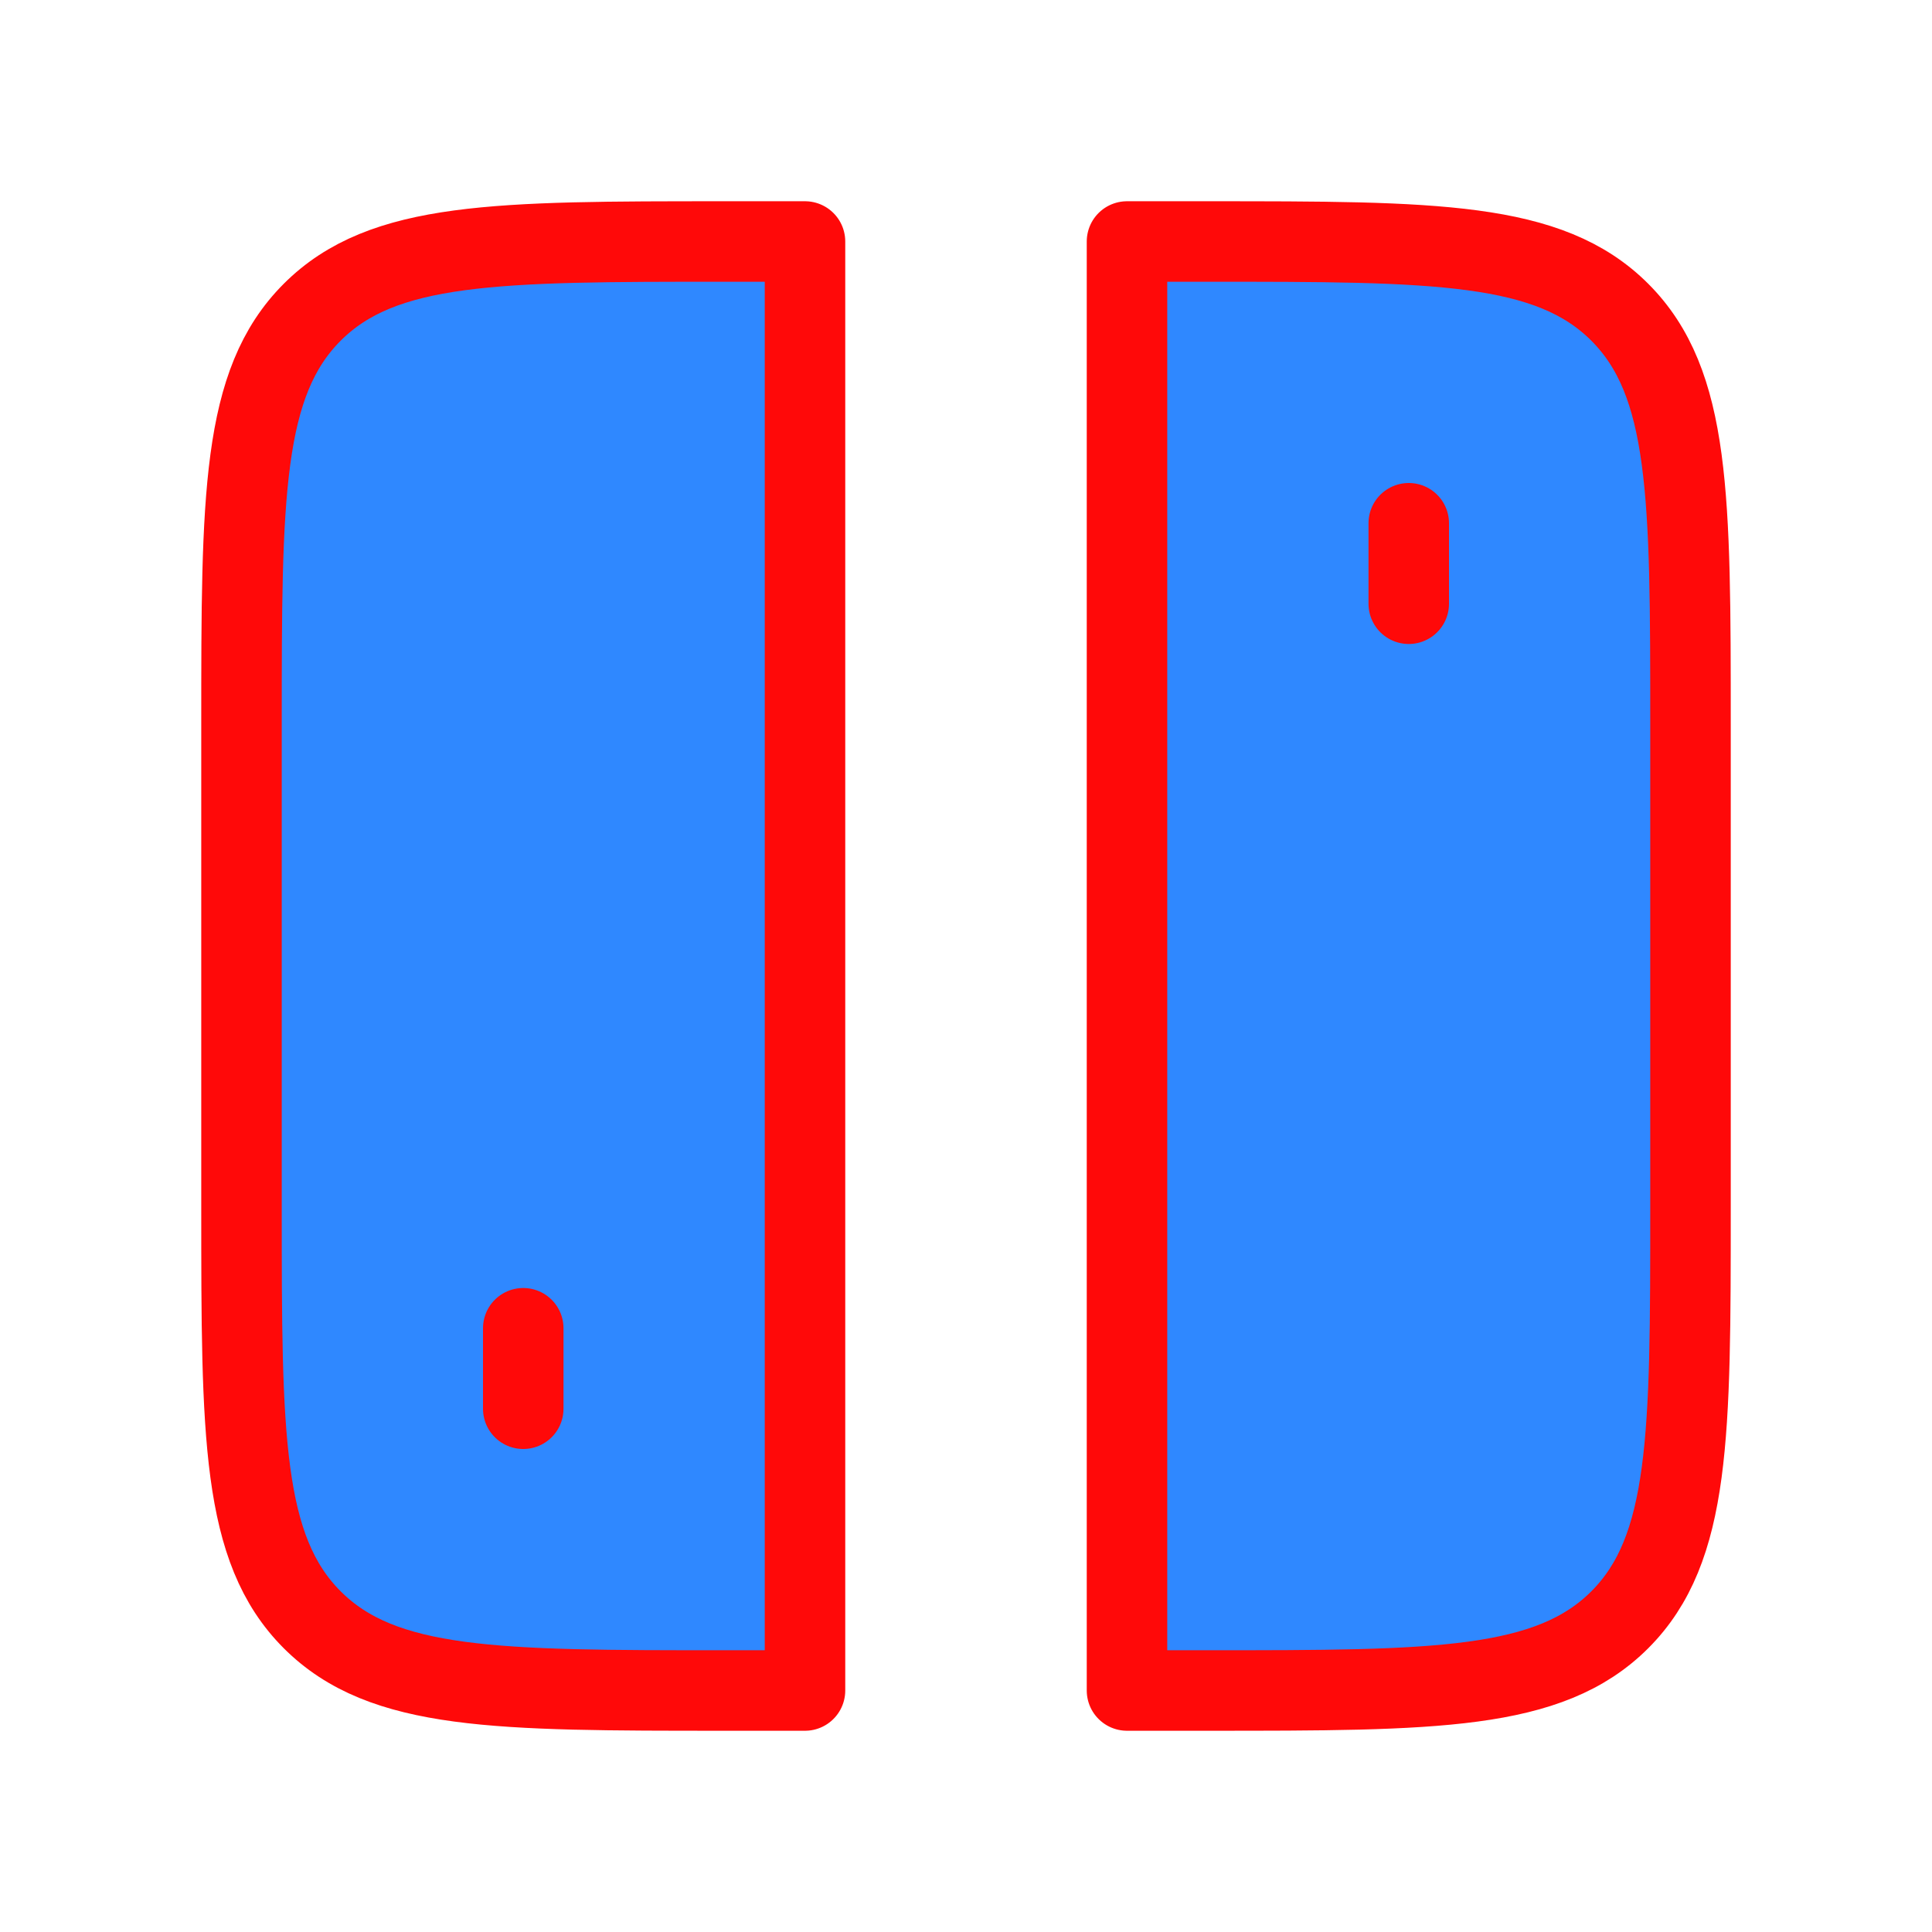 <?xml version="1.0" encoding="UTF-8"?><svg width="24" height="24" viewBox="0 0 48 48" fill="none" xmlns="http://www.w3.org/2000/svg"><path d="M6 18C6 12.343 6 9.515 7.757 7.757C9.515 6 12.343 6 18 6H20V42H18C12.343 42 9.515 42 7.757 40.243C6 38.485 6 35.657 6 30V18Z" fill="#2F88FF" stroke="#FF0909" stroke-width="2" stroke-linecap="round" stroke-linejoin="round"/><path d="M42 18C42 12.343 42 9.515 40.243 7.757C38.485 6 35.657 6 30 6H28V42H30C35.657 42 38.485 42 40.243 40.243C42 38.485 42 35.657 42 30V18Z" fill="#2F88FF" stroke="#FF0909" stroke-width="2" stroke-linecap="round" stroke-linejoin="round"/><path d="M35 13V15" stroke="#FF0909" stroke-width="2" stroke-linecap="round" stroke-linejoin="round"/><path d="M13 33V35" stroke="#FF0909" stroke-width="2" stroke-linecap="round" stroke-linejoin="round"/></svg>